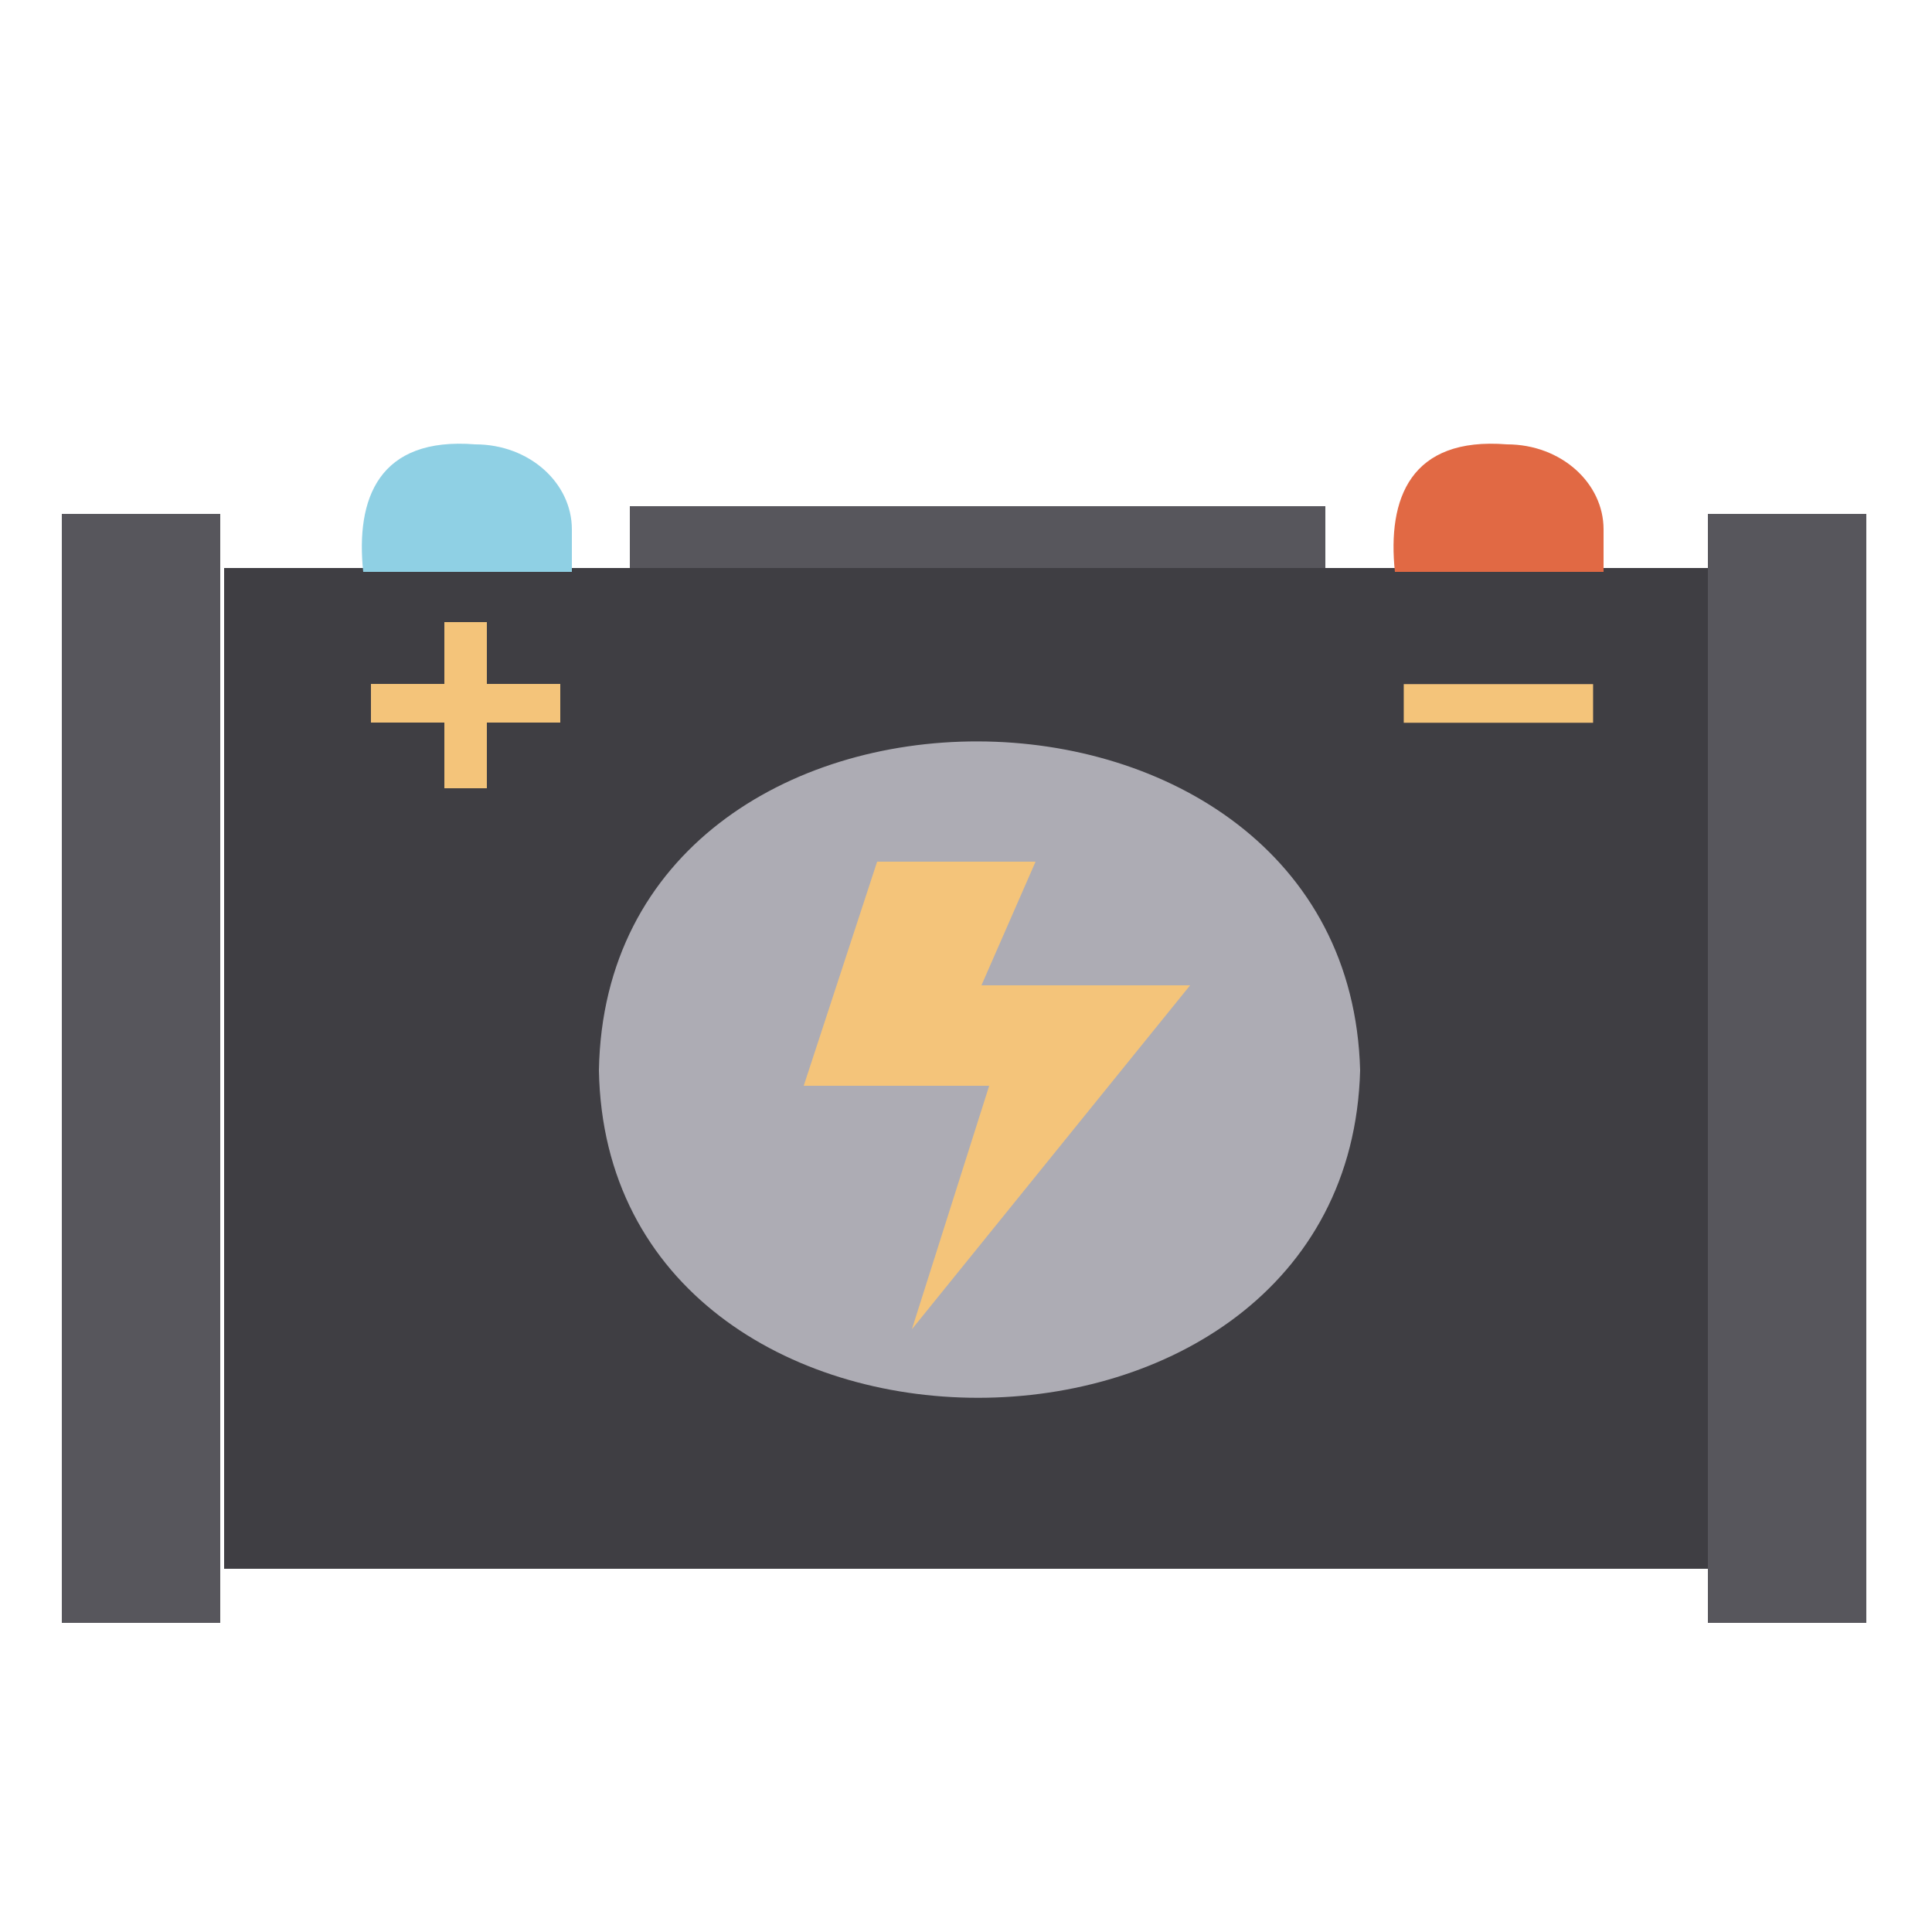 <?xml version="1.0" encoding="utf-8"?>
<!-- Generator: Adobe Illustrator 25.0.0, SVG Export Plug-In . SVG Version: 6.00 Build 0)  -->
<svg version="1.1" id="Capa_1" xmlns="http://www.w3.org/2000/svg" xmlns:xlink="http://www.w3.org/1999/xlink" x="0px" y="0px"
	 viewBox="0 0 50 50" style="enable-background:new 0 0 50 50;" xml:space="preserve">
<style type="text/css">
	.st0{fill:#3F3E43;}
	.st1{fill:#ADACB4;}
	.st2{fill:#57565C;}
	.st3{fill:#8FD0E4;}
	.st4{fill:#E16944;}
	.st5{fill:#F4C47A;}
</style>
<g>
	<defs>
		<rect id="SVGID_1_" width="50" height="50"/>
	</defs>
	<clipPath id="SVGID_2_">
		<use xlink:href="#SVGID_1_"  style="overflow:visible;"/>
	</clipPath>
</g>
<g>
	<rect x="5.8" y="14.7" class="st0" width="38.5" height="25.9"/>
	<path class="st1" d="M35.2,27.7C34.9,39,15.7,39,15.5,27.7C15.7,16.3,34.9,16.4,35.2,27.7z"/>
	<rect x="16.3" y="13.1" class="st2" width="18" height="1.6"/>
	<rect x="1.6" y="13.3" class="st2" width="4.1" height="28.7"/>
	<rect x="44.2" y="13.3" class="st2" width="4.1" height="28.7"/>
	<path class="st3" d="M14.7,14.8H9.4c-0.2-1.9,0.4-3.5,2.9-3.3c1.4,0,2.5,1,2.5,2.2V14.8z"/>
	<path class="st4" d="M41.5,14.8h-5.4c-0.2-1.9,0.4-3.5,2.9-3.3c1.4,0,2.5,1,2.5,2.2V14.8z"/>
	<polygon class="st5" points="14.5,17.7 12.6,17.7 12.6,16.1 11.5,16.1 11.5,17.7 9.6,17.7 9.6,18.7 11.5,18.7 11.5,20.4 12.6,20.4 
		12.6,18.7 14.5,18.7 	"/>
	
		<rect x="38.3" y="15.8" transform="matrix(-1.836970e-16 1 -1 -1.836970e-16 57.029 -20.595)" class="st5" width="1" height="4.9"/>
	<polygon class="st5" points="22.7,22.3 20.8,28.1 25.6,28.1 23.6,34.4 30.8,25.5 25.4,25.5 26.8,22.3 	"/>
</g>
</svg>
